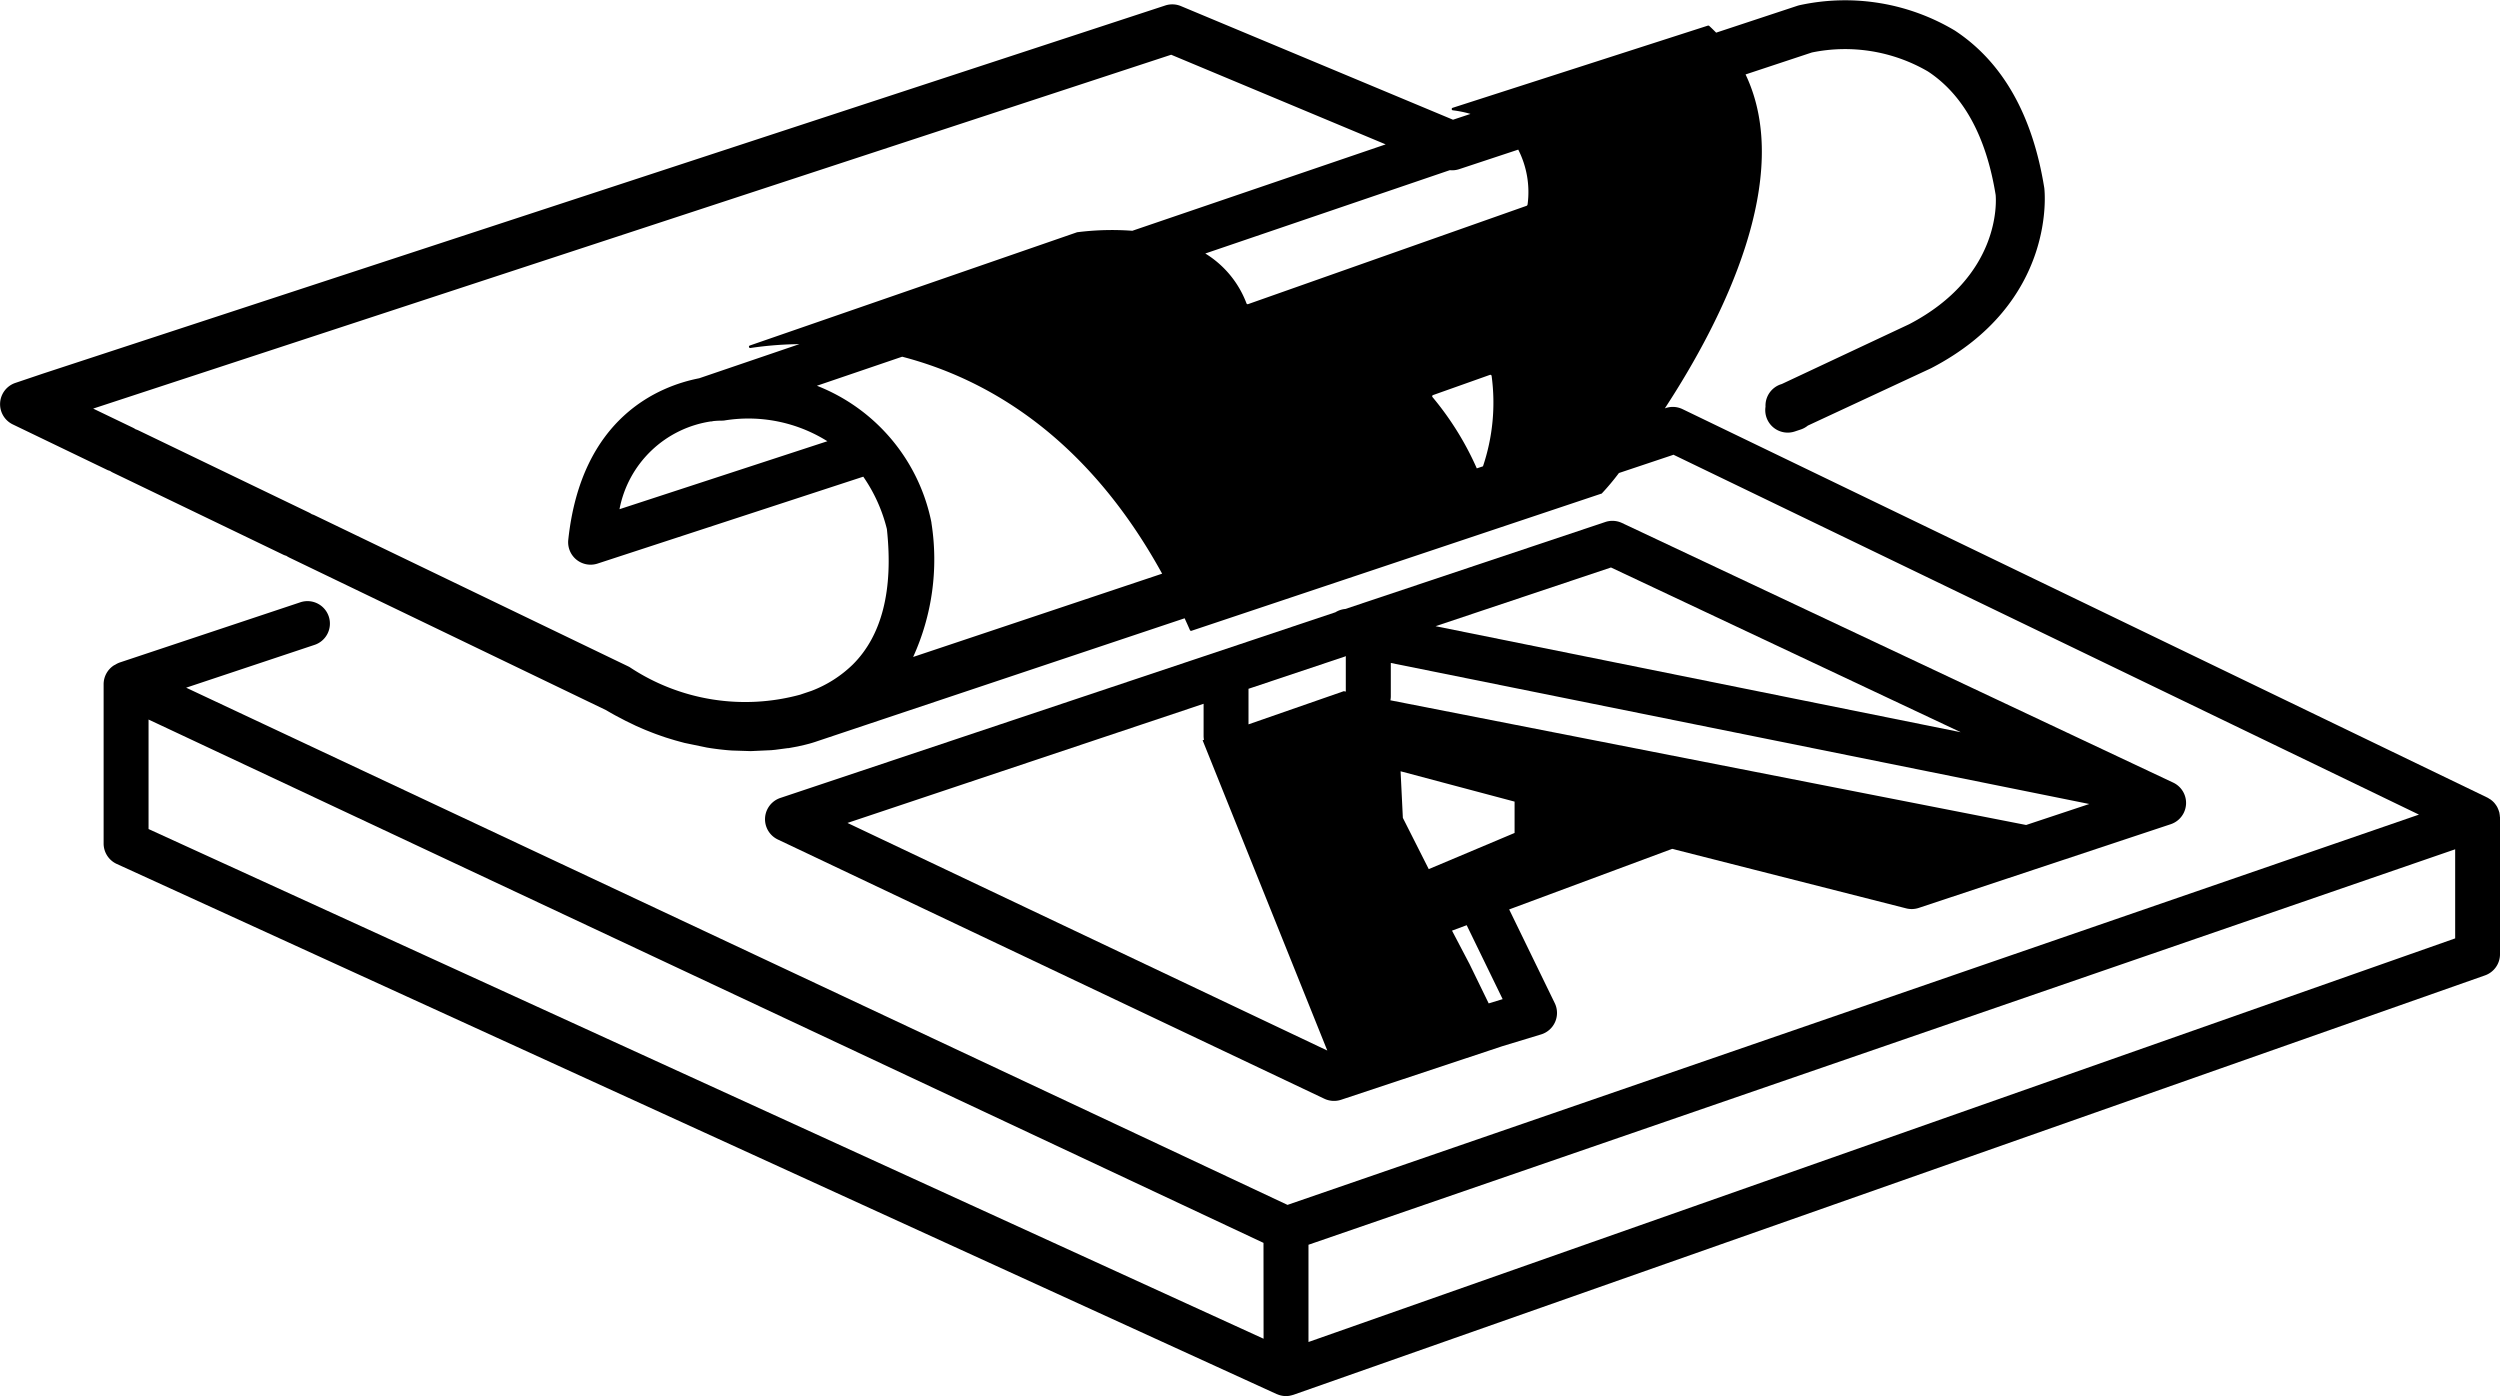 <svg xmlns="http://www.w3.org/2000/svg" width="101.211" height="56.521" viewBox="0 0 101.211 56.521">
  <g id="组_885" data-name="组 885" transform="translate(0)">
    <path id="路径_3817" data-name="路径 3817" d="M153.9,1366.61a.906.906,0,0,0,.511-.018l10.2-3.388a.909.909,0,0,0,.1-1.685l-22.314-10.51a.909.909,0,0,0-.676-.04l-10.525,3.521a.909.909,0,0,0-.4.133l-3.935,1.317-18.538,6.2a.909.909,0,0,0-.1,1.684l22.124,10.494a.914.914,0,0,0,.676.042l6.531-2.17,1.567-.476a.909.909,0,0,0,.553-1.267l-1.845-3.793,6.6-2.453Zm-11.949-13.8,14.161,6.67-21.263-4.293Zm-30.911,10.342,14.418-4.824v1.307a.893.893,0,0,0,.015.152l-.055.019,5.048,12.561Zm20.175-6.718v1.4l-.081-.016-3.858,1.343v-1.44l.162-.054,3.781-1.265c0,.011,0,.022,0,.033m1.818,1.589v-1.349l28.278,5.71-2.558.85-25.736-5.048a.9.9,0,0,0,.016-.163M137,1370.458l-.774-1.589-.711-1.356.594-.221,1.456,2.994Zm1.048-6.9-3.475,1.464-1.048-2.075-.092-1.886,4.615,1.228Z" transform="translate(-76.731 -1329.836)"/>
    <path id="路径_3818" data-name="路径 3818" d="M106.71,1314.4a.881.881,0,0,0-.017-.139c0-.023-.01-.046-.017-.068a.883.883,0,0,0-.047-.125c-.009-.02-.016-.04-.027-.058a.891.891,0,0,0-.1-.146c0-.005-.008-.011-.012-.017a.9.9,0,0,0-.15-.136l-.009-.008c-.012-.009-.027-.013-.039-.021a.848.848,0,0,0-.093-.057L73.619,1297.9a.907.907,0,0,0-.715-.03c2.372-3.628,5.244-9.376,3.268-13.519l2.684-.889a6.669,6.669,0,0,1,4.7.768c1.435.945,2.357,2.625,2.741,5,.024.269.2,3.3-3.5,5.232l-5.155,2.42-.042.014a.909.909,0,0,0-.62.818.889.889,0,0,0,0,.09.909.909,0,0,0,1.188,1l.238-.079a.91.91,0,0,0,.287-.158l4.957-2.307.035-.017c5.123-2.656,4.591-7.223,4.581-7.295-.474-2.96-1.69-5.1-3.615-6.37a8.661,8.661,0,0,0-6.314-1.026l-.056.016-3.3,1.091c-.087-.089-.177-.178-.271-.264a.063.063,0,0,0-.062-.021l-10.339,3.329a.052.052,0,0,0,.01.1,4.459,4.459,0,0,1,.718.146l-.709.235-11.014-4.6a.911.911,0,0,0-.635-.025L7.249,1296.46l-1.126.38a.909.909,0,0,0-.1,1.68l3.834,1.847a.885.885,0,0,0,.1.034.873.873,0,0,0,.123.072l3.458,1.666,3.458,1.666a.878.878,0,0,0,.1.034.932.932,0,0,0,.123.072l12.82,6.175c.128.076.257.149.382.218l.131.069c.1.051.191.1.288.151l.208.1c.067.033.135.065.205.1l.23.1c.058.026.117.051.171.073l.124.049.106.042c.057.022.115.045.175.067l.215.076.174.06.138.043.079.024.172.052.222.061.161.043.906.188.176.028.173.024.168.021c.059.007.118.013.205.022l.126.012.168.012.758.024.83-.038.163-.016.507-.067.032,0,.343-.063.039-.008.271-.062.04-.01.1-.026.037-.009.086-.025.025-.007c.132-.04.211-.068.21-.068h0l14.88-4.979c.072.158.144.316.214.478a.052.052,0,0,0,.064.029l16.593-5.552.011,0a9.845,9.845,0,0,0,.7-.835l2.173-.727.034-.014,30.182,14.57-45.806,15.8L13.04,1309.178l5.176-1.726a.909.909,0,1,0-.575-1.724l-7.273,2.424a.9.9,0,0,0-.206.1c-.013.007-.028.011-.041.019a.909.909,0,0,0-.422.767v6.448a.909.909,0,0,0,.531.827l46.956,21.461.026.009a.9.9,0,0,0,.134.045l.047.011a.9.9,0,0,0,.172.018.915.915,0,0,0,.141-.012l.045-.01a.9.9,0,0,0,.095-.025l.021-.005,48.241-16.98a.909.909,0,0,0,.607-.858v-5.527c0-.015,0-.028-.005-.042m-64.238-6.464a9.53,9.53,0,0,0,.742-5.418c0-.025-.007-.049-.011-.074a7.529,7.529,0,0,0-4.627-5.488l3.452-1.176c3.415.891,7.459,3.207,10.524,8.784ZM39,1299.2l-8.416,2.752a4.436,4.436,0,0,1,3.727-3.558l0,.01.048-.017a3.026,3.026,0,0,1,.326-.02H34.7a1.145,1.145,0,0,0,.123-.006A6.025,6.025,0,0,1,39,1299.2m12.346-8.52a11.224,11.224,0,0,0-2.217.057l-.012,0-13.26,4.589a.052.052,0,0,0,.024.1,14.418,14.418,0,0,1,1.985-.157l-4.056,1.382c-1.6.313-4.771,1.562-5.3,6.541a.909.909,0,0,0,1.186.961l10.757-3.518a6.4,6.4,0,0,1,.956,2.121c.266,2.466-.2,4.312-1.383,5.487a4.891,4.891,0,0,1-1.67,1.063l-.425.143-.031.011a8.459,8.459,0,0,1-6.9-1.111c-.023-.014-.047-.026-.071-.038l-12.7-6.119a.877.877,0,0,0-.1-.037.92.92,0,0,0-.119-.069l-6.915-3.331a.93.93,0,0,0-.1-.038.962.962,0,0,0-.119-.069l-1.6-.769,43.642-14.326,8.684,3.629Zm14.2,9.534-.255.085a12.137,12.137,0,0,0-1.794-2.887.051.051,0,0,1,.024-.081l2.3-.817a.053.053,0,0,1,.07.039,8.087,8.087,0,0,1-.349,3.661m1.8-10.592a.055.055,0,0,1-.035.047l-11.274,3.98a.051.051,0,0,1-.066-.031A4.036,4.036,0,0,0,54.3,1291.6l9.9-3.374a.9.9,0,0,0,.374-.039l2.395-.793a3.792,3.792,0,0,1,.377,2.231m-10.687,45.91L11.518,1314.9v-4.433l45.138,21.187Zm48.241-16.208-46.423,16.34v-3.937l46.423-16.01Z" transform="translate(-5.504 -1281.337)"/>
  </g>
</svg>
